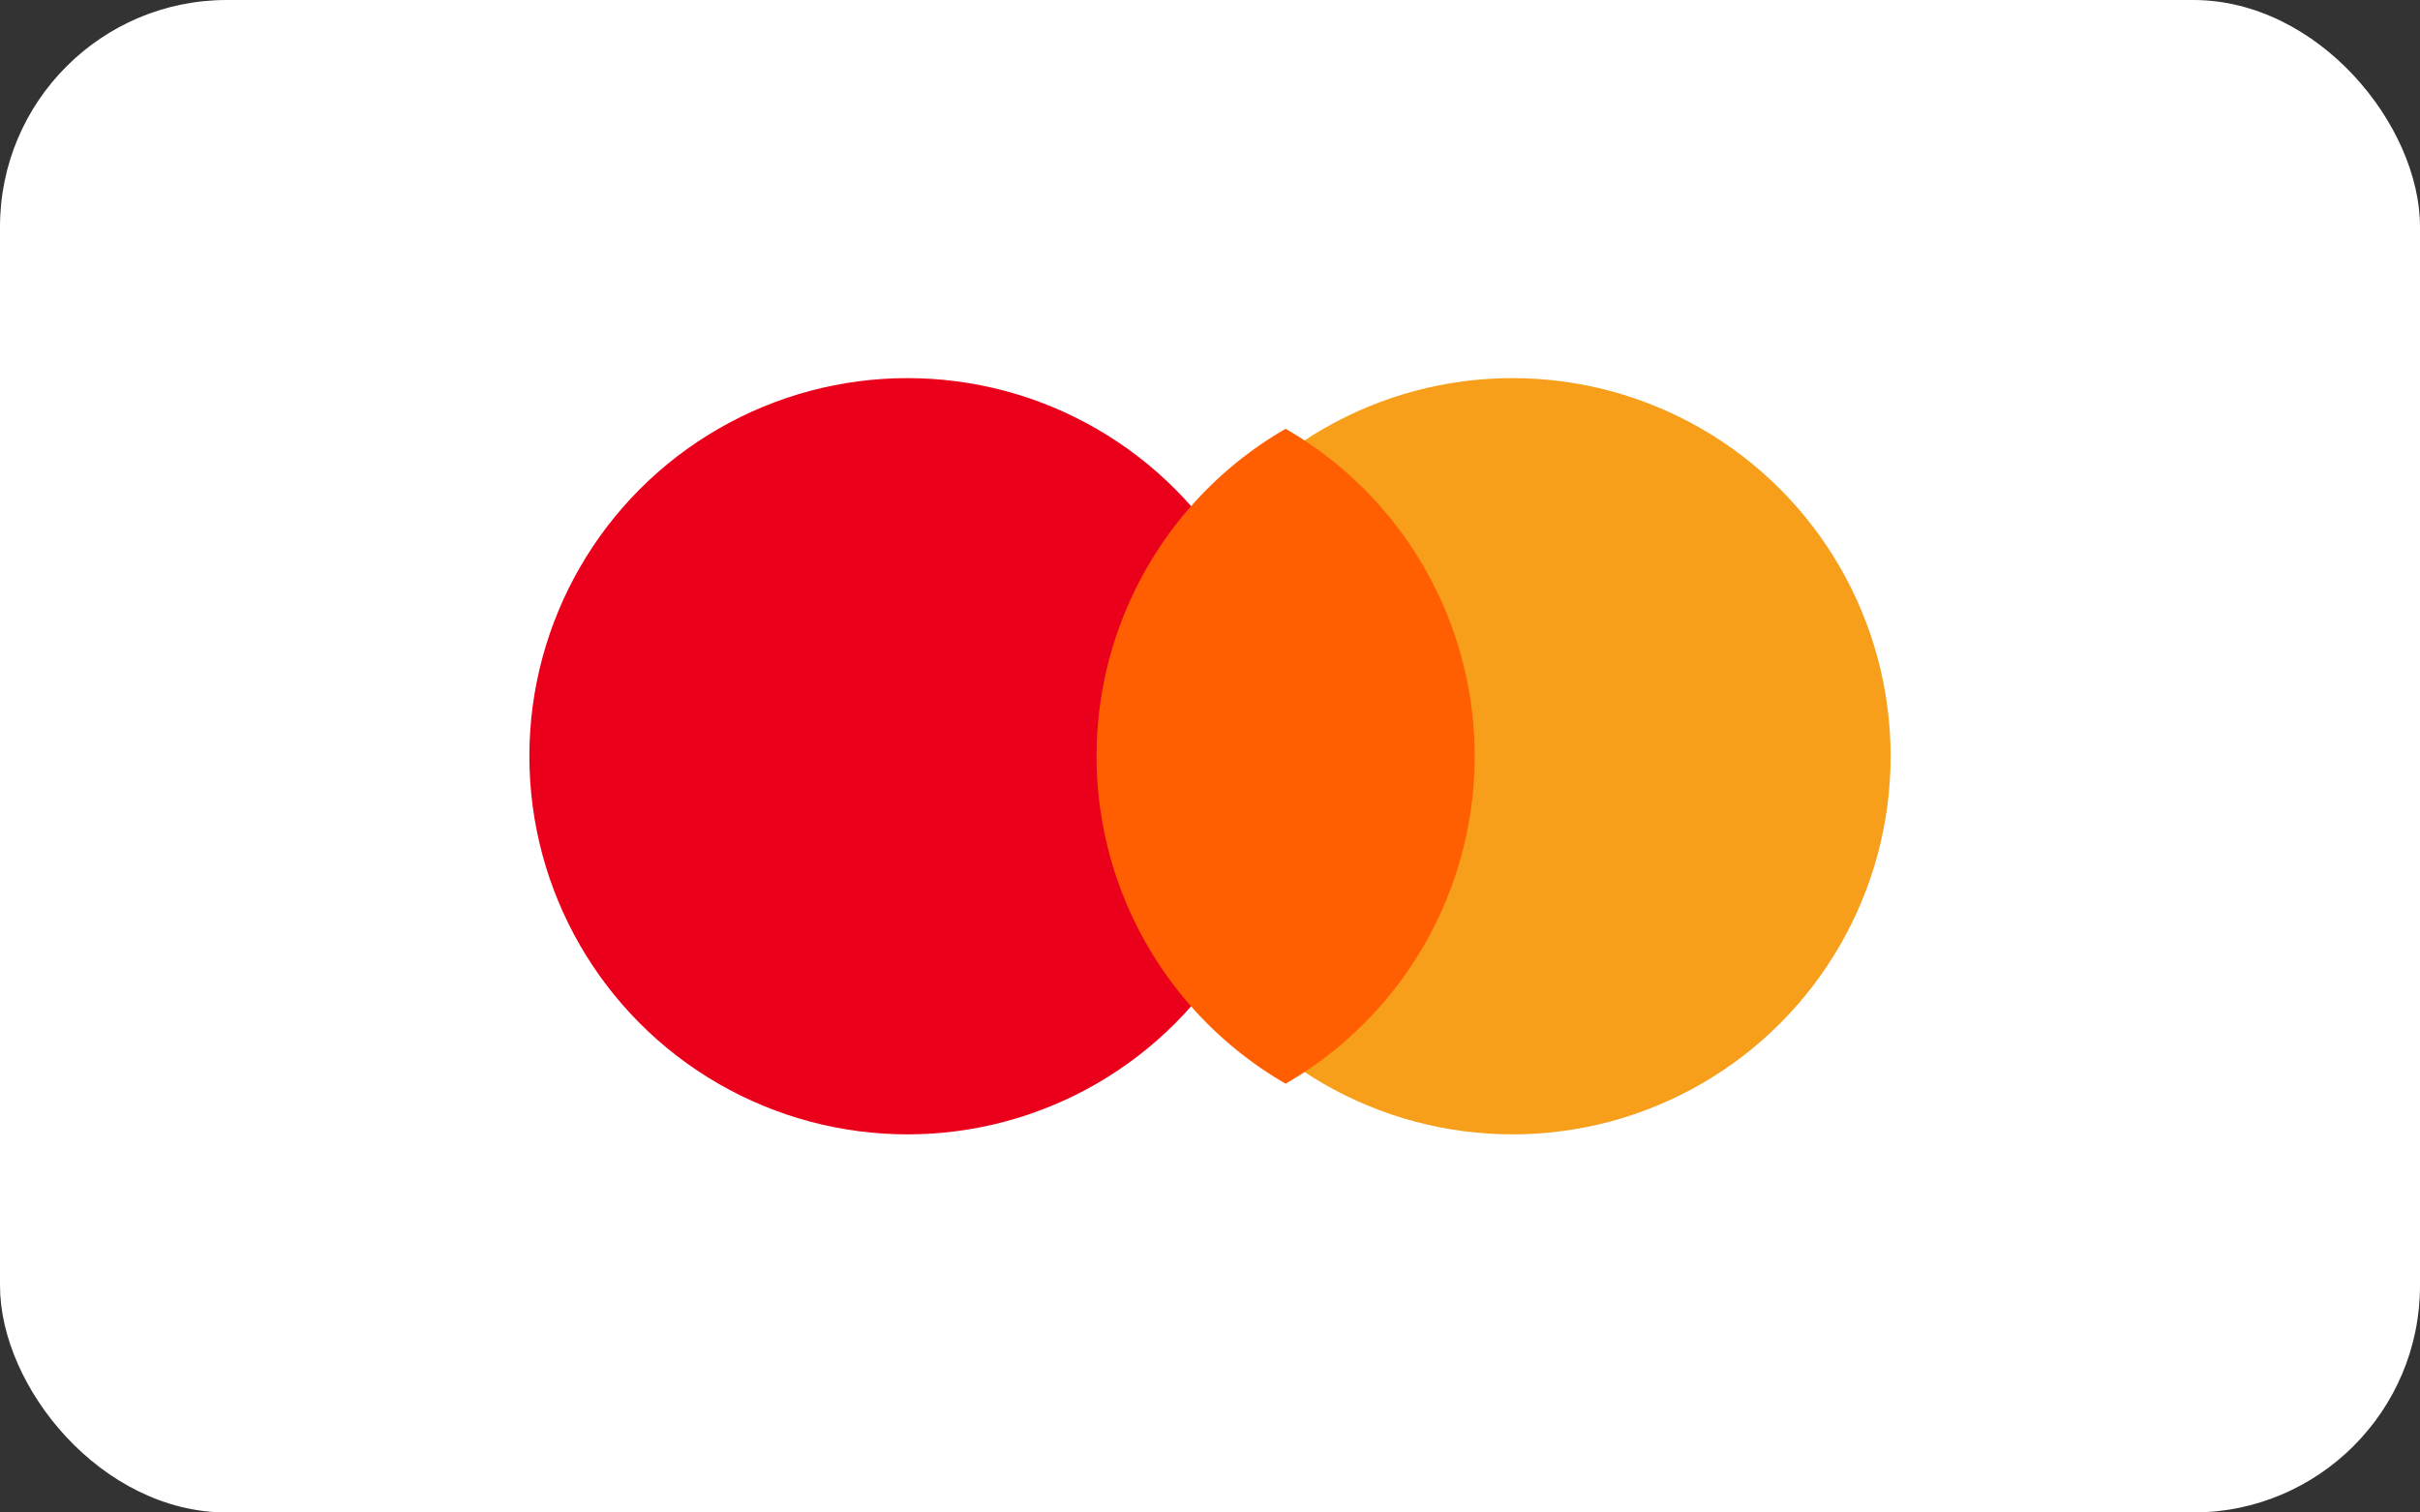 <svg xmlns="http://www.w3.org/2000/svg" width="64" height="40" viewBox="0 0 64 40">
  <rect x="0" y="0" width="64" height="40" fill="#333333" stroke="none"/>
  <rect width="64" height="40" rx="6" fill="#fff"></rect>
  <circle cx="24" cy="20" r="10" fill="#eb001b"></circle>
  <circle cx="40" cy="20" r="10" fill="#f79e1b"></circle>
  <path d="M29 20a10 10 0 0 1 5-8.66 10 10 0 0 1 0 17.32A10 10 0 0 1 29 20z" fill="#ff5f00"></path>
</svg>
